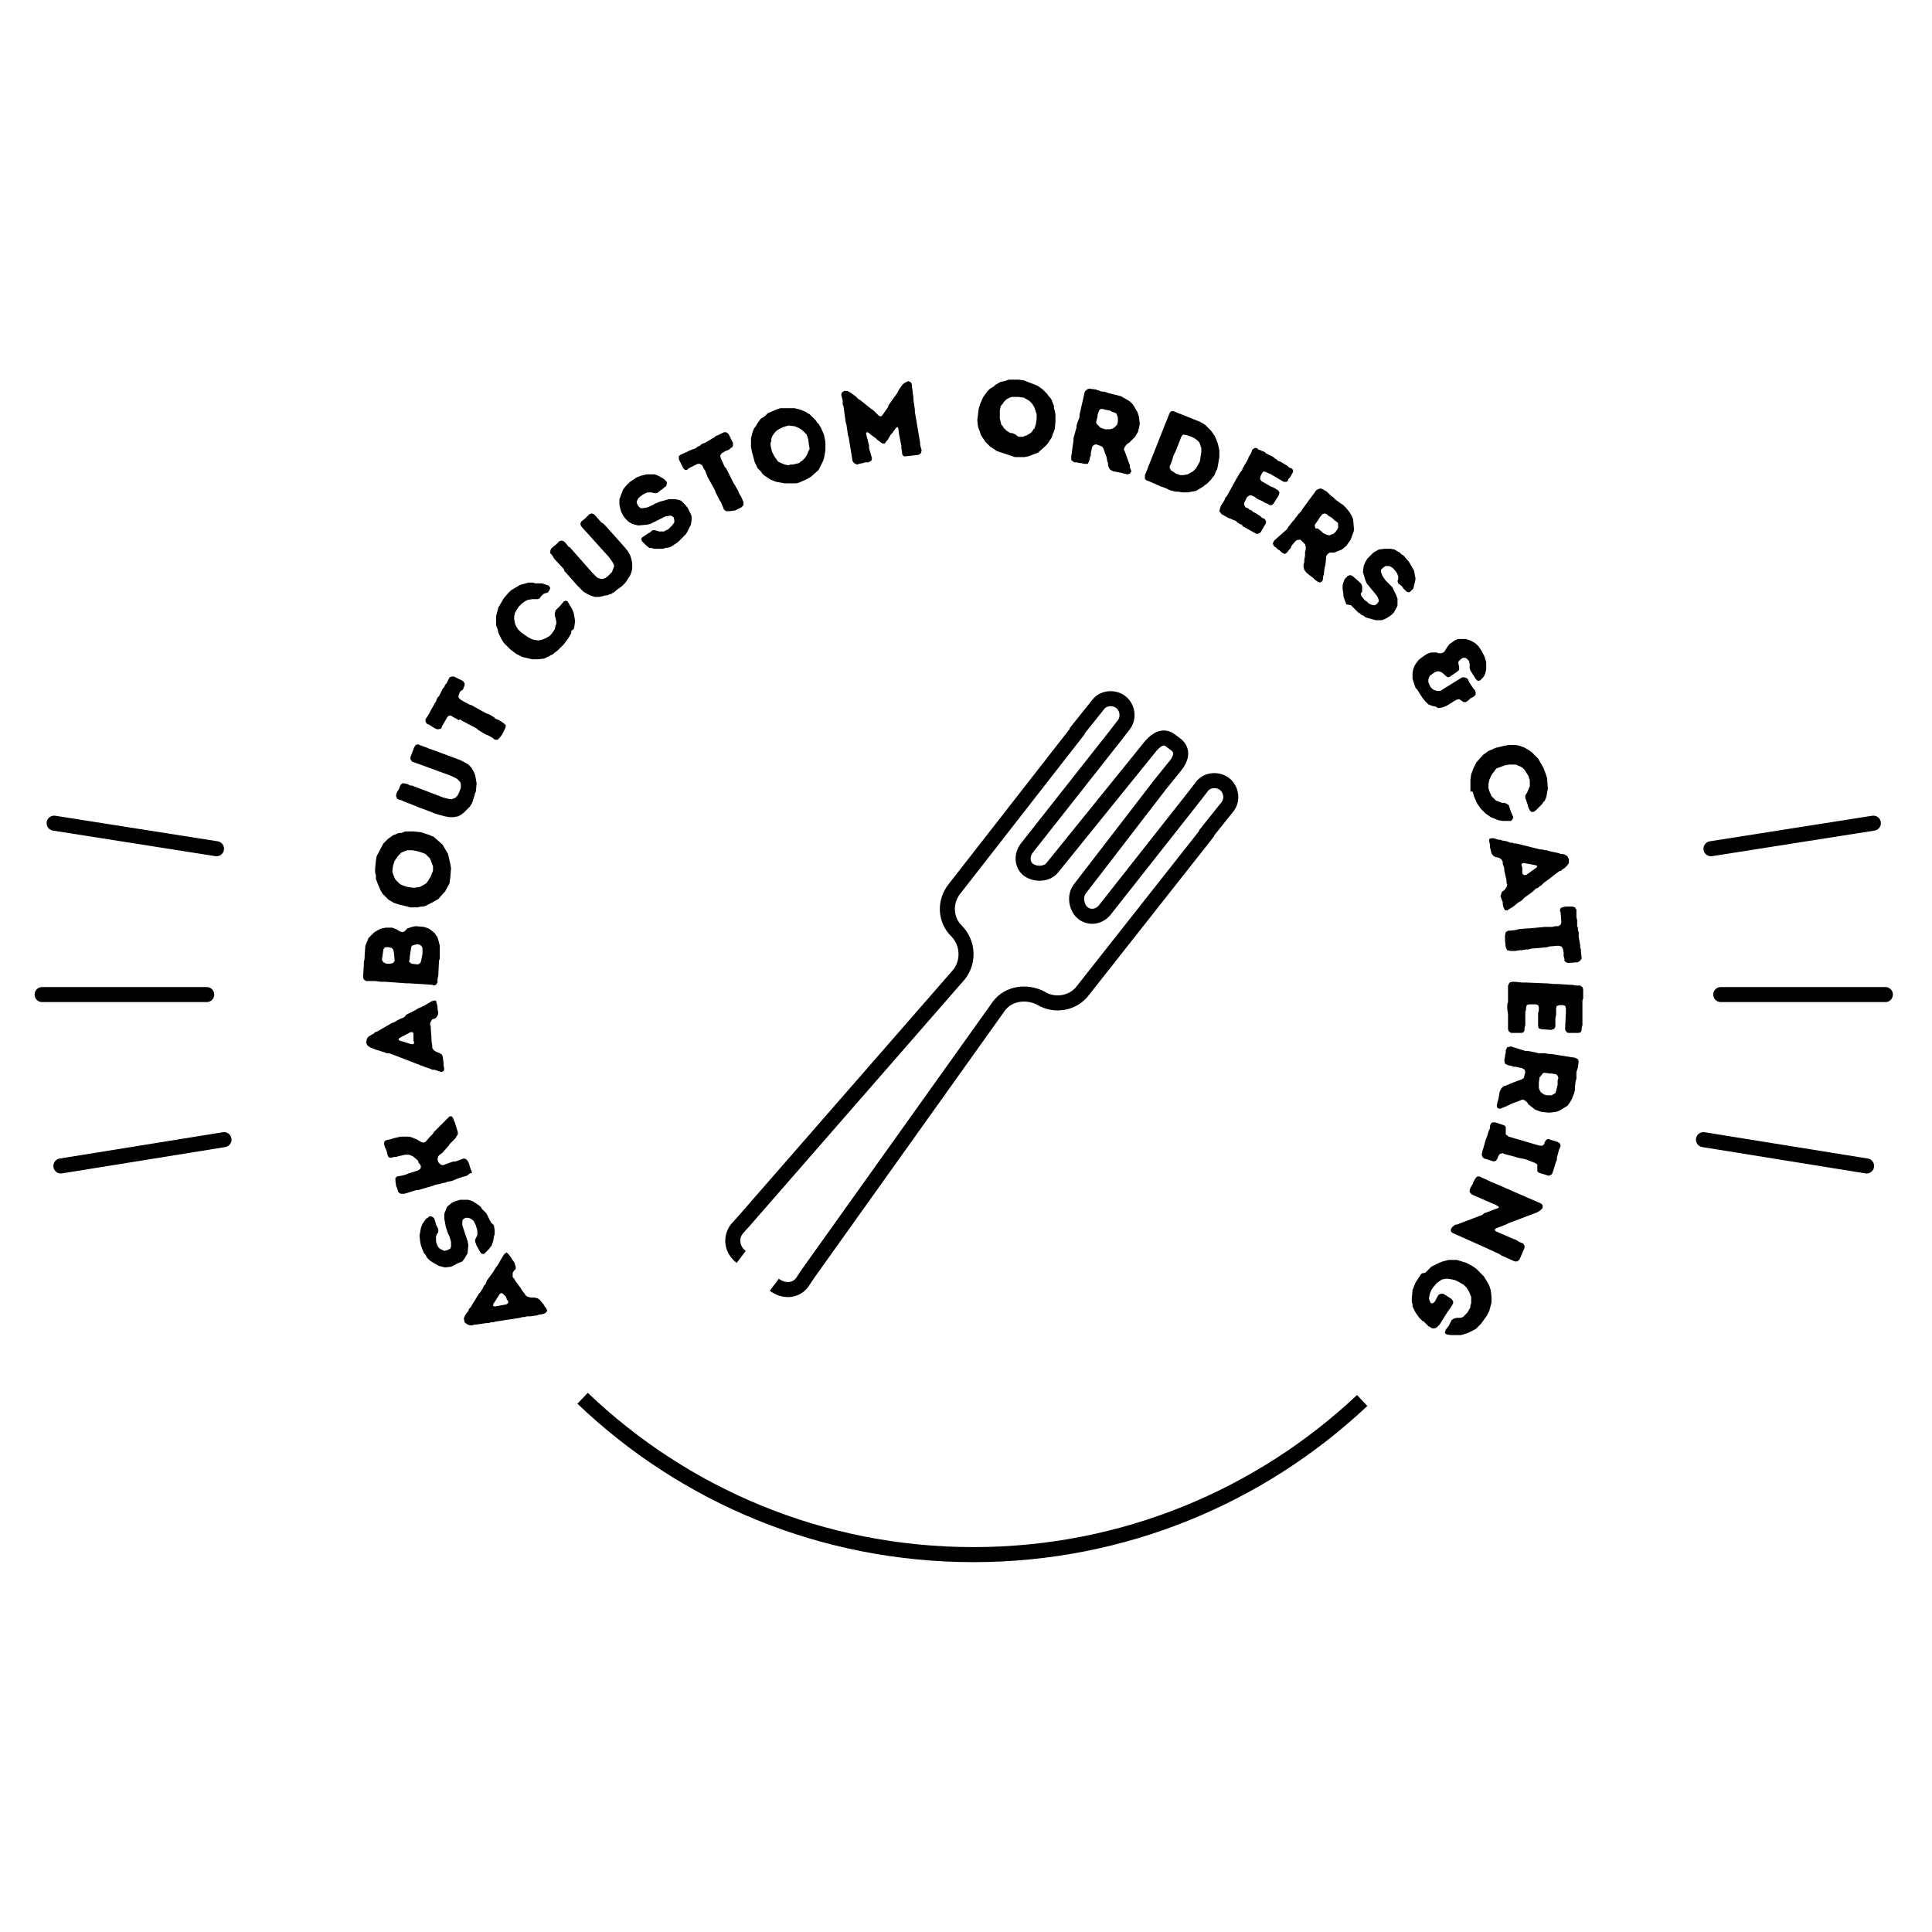 <svg xml:space="preserve" enable-background="new 0 0 257 257" viewBox="0 0 257 257" y="0px" x="0px" xmlns:xlink="http://www.w3.org/1999/xlink" xmlns="http://www.w3.org/2000/svg" version="1.1">
<g id="Wires">
	<g>
		<g>
			<path d="M68.5,168.2l0.1,0.3l0,0.3l-0.2,0.2l-0.2,0.3l0,0.3l0,0.3l0.2,0.2l0.1,0.2l0.8,1.1l0.1,0.2l0.4,0.5l0.1,0.2l0.3,0.2
				l0.4,0.1l0.5,0l0.4,0.1l0.3,0.2l0.5,0.6l0.1,0.2l0.3,0.4l0.1,0.3l-0.3,0.3l-0.3,0.1l-0.6,0.1l-0.2,0.1l-0.2,0l-0.6,0.1l-0.5,0
				l-0.3,0.1l-0.3,0l-0.3,0.1l-3.3,0.5l-0.3,0.1l-0.3,0l-0.3,0.1l-0.3,0l-1.4,0.2l-0.2,0l-0.3,0.1l-0.3,0l-0.3-0.1l-0.4-0.3
				l-0.1-0.5l0.1-0.3l0.3-0.5l0.2-0.2l0.1-0.3l0.2-0.2l1.1-1.8l0.2-0.2l0.3-0.5l0.1-0.2l0.1-0.2l0.2-0.2l0.1-0.3l0.1-0.2l0.8-1.1
				l0.3-0.5l0.3-0.4l0.4-0.7l0.3-0.5l0.2-0.3l0.3-0.2l0.3,0.3l0.3,0.4l0.1,0.2l0.3,0.4L68.5,168.2z M66.9,172.1l-0.2-0.1l-0.2,0.1
				l-0.9,1.4l0,0.2l0.2,0.1l1.6-0.3l0.2-0.2l0-0.2l-0.2-0.3l-0.1-0.3L66.9,172.1z"/>
			<path d="M65.7,163l0.1,0.6l0,0.3v0.3l-0.1,0.3l-0.1,0.6l-0.1,0.3l-0.1,0.3l-0.4,0.5l-0.2,0.2l-0.2,0.2l-0.2,0.2l-0.3,0l-0.2-0.2
				l-0.5-0.9l-0.1-0.3l-0.1-0.2l0-0.3l0.3-0.6l0-0.3l0-0.3l-0.2-0.7l-0.1-0.2l-0.2-0.4l-0.4-0.3l-0.3-0.1l-0.4,0l-0.3,0.2l-0.1,0.2
				l0,0.6l0.7,2.1l0.1,0.5l-0.1,1.1l-0.4,0.7l-0.3,0.4L61,168l-0.4,0.2l-0.6,0.3l-0.8,0.1l-0.8-0.2l-0.7-0.4l-0.5-0.3l-0.4-0.4
				l-0.1-0.2l-0.1-0.2l-0.2-0.2l-0.4-1l-0.1-0.5l-0.1-0.8l0.2-1.1l0.2-0.5l0.5-0.7l0.2-0.1l0.2-0.2l0.3,0l0.3,0.2l0.1,0.2l0.1,0.3
				l0.1,0.4l0.3,0.6l0,0.4l-0.2,0.3l-0.1,0.3l0,0.3l0,0.3l0.1,0.4l0.2,0.4l0.2,0.2l0.2,0.1l0.2,0.1l0.2,0.1l0.4-0.1l0.4-0.2l0.1-0.3
				l0-0.6l-0.2-0.7l-0.2-0.4l-0.1-0.3l-0.1-0.3l-0.1-0.3l-0.2-1.1l0-0.3l0-0.3l0.1-0.3l0.2-0.5l0.1-0.2l0.6-0.5l0.4-0.2l0.7-0.2
				l0.3,0l0.3,0l0.3,0l0.2,0l0.6,0.2l0.9,0.6l0.2,0.2l0.1,0.2l0.2,0.2l0.2,0.2l0.2,0.2l0.1,0.2l0.5,1L65.7,163z"/>
			<path d="M62.5,156.1l-0.4,0.3l-0.7,0.2l-0.3,0.1l-0.3,0.1l-0.2,0.1l-0.5,0.2l-0.6,0.1l-0.2,0.1l-0.5,0.1l-0.3,0.1l-0.6,0.1
				l-0.2,0.1l-1.7,0.5l-0.3,0.1l-0.3,0l-1.6,0.5l-0.2,0l-0.3,0l-0.3-0.2l-0.1-0.3l-0.1-0.3l-0.1-0.2l-0.1-0.7l0-0.4l0.2-0.2l0.6-0.1
				l0.4-0.1l0.3-0.1l0.2-0.1l1-0.3l0.3-0.1l0.3-0.2l0.1-0.3l-0.1-0.3l-0.2-0.2l-0.1-0.3l-0.2-0.2l-0.5-0.4l-0.5-0.2l-0.3,0l-0.2,0
				l-0.9,0.2l-0.3,0.1l-0.3,0l-0.3,0.1l-0.3,0l-0.2-0.2l-0.1-0.4l-0.1-0.4l-0.2-0.4l-0.1-0.4l0-0.3l0.2-0.2l0.8-0.2l0.3-0.1l0.9-0.2
				l0.8,0l0.3,0l0.4,0.1l0.7,0.3l0.5,0.3l0.3,0.1l0.3-0.1l0.6-0.7l0.2-0.2l0.2-0.2l0.1-0.2l0.6-0.6l0.2-0.2l1.3-1.3l0.3,0l0.2,0.3
				l0.1,0.3l0.1,0.2l0.4,1.3l0,0.3l-0.2,0.3l-0.1,0.2l-0.2,0.2l-0.2,0.2l-0.4,0.4l-0.1,0.2l-0.2,0.2l-0.7,0.8l-0.3,0.2l-0.2,0.2
				l-0.1,0.4l0.1,0.4l0.3,0.3l0.3,0.1l1.4-0.5l0.3,0l1.1-0.4l0.3,0.1l0.2,0.2l0.2,0.4l0.1,0.4l0.3,0.8L62.5,156.1z"/>
			<path d="M58.3,134.8l-0.1,0.3l-0.2,0.3l-0.2,0.1l-0.3,0.1l-0.2,0.3l-0.1,0.3l0.1,0.3l0,0.3l0.1,1.4l0,0.3l0.1,0.6l0,0.3l0.2,0.3
				l0.3,0.2l0.5,0.2l0.3,0.2l0.1,0.3l0.1,0.8l0,0.3l0.1,0.5l-0.1,0.3l-0.3,0.1l-0.3-0.1l-0.6-0.2l-0.3,0l-0.2-0.1l-0.6-0.2l-0.5-0.2
				l-0.3-0.1l-0.2-0.1l-0.3-0.1l-3.1-1.2l-0.3-0.1l-0.3-0.1l-0.3,0l-0.2-0.1l-1.3-0.4l-0.2-0.1l-0.3-0.1l-0.2-0.1l-0.3-0.2l-0.2-0.4
				l0.1-0.5l0.2-0.3l0.5-0.3l0.2-0.1l0.2-0.2l0.3-0.1l1.9-1.1l0.3-0.1l0.5-0.3l0.2-0.1l0.2-0.1l0.3-0.1l0.3-0.2L54,135l1.2-0.6
				l0.5-0.3l0.5-0.2l0.7-0.4l0.5-0.3l0.3-0.1l0.3,0l0.1,0.4l0.1,0.4l0,0.3l0.1,0.5L58.3,134.8z M55,137.5l-0.1-0.2l-0.3,0l-1.5,0.8
				l-0.1,0.2l0.1,0.1l1.6,0.5l0.3,0l0.1-0.2l-0.1-0.3l0-0.3L55,137.5z"/>
			<path d="M57.5,131l-3.1-0.2l-0.4,0l-2.7-0.2l-0.6,0l-0.8-0.1l-0.3,0l-0.3,0l-0.3,0l-0.3,0l-0.3-0.2l-0.1-0.3l0.1-1.7l0-0.3
				l0.1-0.5l0-0.3l0.1-1.4l0.2-0.5l0.1-0.2l0.1-0.3l0.2-0.2l0.2-0.2l0.2-0.2l0.2-0.2l0.7-0.4l0.3-0.1l0.5-0.1l0.4,0l0.5,0l0.5,0.2
				l0.5,0.3l0.3,0.1l0.3-0.1l0.2-0.2l0.2-0.2l0.6-0.2l0.5-0.1l1.1,0.1l0.3,0.1l0.3,0.1l0.3,0.2l0.5,0.4l0.4,0.6l0.1,0.3l0.2,0.8
				l0,0.3l0,1.4l-0.1,0.3l-0.1,2l-0.1,0.4l0,0.5l-0.2,0.3l-0.3,0.1L57.5,131z M52.4,126.7l-0.1-0.4l-0.2-0.2l-0.4-0.1l-0.4,0
				l-0.2,0.1l-0.1,0.2l-0.2,1.4l0.2,0.3l0.4,0.2l0.5,0l0.4-0.1l0.2-0.3L52.4,126.7z M56.2,126.9l0-0.8l-0.1-0.2l-0.2-0.2l-0.4-0.1
				l-0.4,0.1l-0.3,0.1l-0.1,0.2l-0.2,1.3l0,0.3l-0.1,0.3l0.2,0.2l0.2,0.1l0.8,0.1l0.3-0.2l0.1-0.2L56.2,126.9z"/>
			<path d="M59.8,117.5l-0.6,1.1l-0.2,0.2l-0.7,0.8l-0.2,0.1l-0.5,0.3l-1,0.5l-0.3,0.1l-0.3,0l-0.5,0.1l-0.9,0l-1.6-0.4l-0.6-0.2
				l-0.7-0.4l-0.2-0.2l-0.6-0.6l-0.3-0.5l-0.2-0.5l-0.1-0.2l-0.3-0.8l0-0.5l-0.1-0.3l0-0.3l0-0.3l0.1-1l0.1-0.6l0.9-1.7l0.6-0.6
				l0.7-0.5l0.3-0.1l0.2-0.1l0.3-0.1l0.3,0l0.5-0.2l0.3,0l0.3,0l0.5,0l1,0.1l0.9,0.3l0.3,0.1l0.2,0.1l0.3,0.1l0.2,0.2l0.8,0.7
				l0.2,0.2l0.7,1.2l0.3,1.3l0.1,0.6l-0.1,1.2L59.8,117.5z M57.6,115.8l0-0.3l0-0.3l-0.1-0.2l-0.1-0.3l-0.2-0.5L57,114l-0.2-0.2
				l-0.2-0.2l-0.5-0.2l-0.7-0.2l-0.6-0.1l-0.3,0l-0.3,0l-0.3,0.1l-0.5,0.2l-0.4,0.4l-0.5,0.7l-0.2,0.6l-0.1,0.6l0,0.3l0.1,0.3
				l0.2,0.5l0.1,0.2l0.2,0.2l0.2,0.2l0.2,0.2l0.2,0.1l0.5,0.2l0.4,0.1l0.7,0.1l0.8-0.1l0.2-0.1l0.2-0.1l0.5-0.3l0.3-0.4l0.1-0.2
				l0.2-0.3L57.6,115.8z"/>
			<path d="M62.9,106.5l-0.1,0.3l-0.3,0.5l-0.4,0.4l-0.2,0.2l-0.2,0.2l-0.4,0.3l-0.2,0.1l-0.2,0.1l-0.6,0.1l-0.5,0l-0.6-0.1
				l-1.1-0.3l-2.1-0.8l-0.3-0.1l-0.2-0.1l-1.8-0.7l-0.2-0.1l-0.3-0.1l-0.3-0.1l-0.2-0.3l0-0.3l0.1-0.3l0.3-0.5l0.1-0.3l0.1-0.2
				l0.2-0.2l0.3,0l0.4,0.1l0.4,0.2l0.2,0l4.2,1.6l0.8,0.2l0.3,0l0.3-0.1l0.2-0.1l0.2-0.2l0.2-0.3l0.3-0.8l0-0.5l-0.1-0.3l-0.2-0.2
				l-0.2-0.2l-0.8-0.4l-5.2-1.9l-0.2-0.3l0-0.3l0.2-0.5l0.3-0.8l0.2-0.3l0.3-0.1l0.2,0.1l1.1,0.4l0.2,0.1l0.3,0.1l0.3,0.1l3.5,1.3
				l0.6,0.3l0.5,0.3l0.2,0.2l0.2,0.2l0.3,0.5l0.2,0.5l0.1,0.5l0.1,0.6l-0.1,1.1l-0.1,0.2l-0.1,0.4L62.9,106.5z"/>
			<path d="M66.5,98.1l-0.3,0.3l-0.4,0l-0.2-0.2l-0.7-0.4l-0.3-0.1l-1-0.6l-0.2-0.2l-1.9-1l-0.3-0.2L61,95.8l-0.3-0.2l-0.4-0.2
				L60,95.2l-0.3,0l-0.2,0.2l-0.7,1.2l-0.1,0.3L58.4,97l-0.3,0l-0.4-0.2l-0.6-0.4l-0.3-0.1L56.6,96l0-0.3l0.5-0.8l0.2-0.4l0.4-0.7
				l0.1-0.2l0.2-0.3l0.1-0.3l0.1-0.2l0.2-0.2l0.5-1l0.2-0.2l0.1-0.3l0.2-0.2l0.4-0.8l0.3-0.1l0.3,0l1.2,0.6l0.2,0.3l0,0.3l-0.1,0.2
				l-0.1,0.3L61.2,92l-0.2,0.5l0,0.3l0.3,0.3l1.1,0.6l0.3,0.1l2,1.1l0.3,0.1l0.2,0.1l0.5,0.3l0.2,0.2l0.5,0.2l0.6,0.4l0.3,0.3
				l-0.1,0.4l-0.4,0.8L66.5,98.1z"/>
			<path d="M74.3,86.4l-0.2,0.2l-0.3,0.2l-0.2,0.2l-0.6,0.3l-0.6,0.3l-0.8,0.1l-0.8,0l-1.3-0.3L68.7,87l-0.8-0.6L67,85.5L66.7,85
				l-0.4-0.8l-0.1-0.5L66,83.2l0-0.8l0-0.5l0.3-1.1l0.7-1.2l0.6-0.7l0.2-0.2l0.2-0.2l1.2-0.7l1.1-0.3l0.6,0l0.3,0.1l0.3,0l0.3,0
				l0.3,0l0.3,0.1l0.3,0.1l0.3,0.1l0.2,0.3l-0.1,0.3l-0.2,0.3L72.3,79l-0.2,0.2l-0.2,0.2l-0.1,0.2l-0.3,0.1l-0.4,0l-0.3,0l-0.6,0.1
				L70,79.9L69.8,80l-0.4,0.3L69,80.7l-0.5,0.8L68.4,82l0,0.4l0.1,0.5l0.1,0.3l0.3,0.5l0.4,0.4l0.7,0.5l0.3,0.2l0.2,0.1l0.2,0.1
				l0.3,0.1l0.6,0.1l0.5-0.1l0.5-0.2l0.5-0.3l0.3-0.3l0.4-0.6l0.1-0.5l0.1-0.2l0-0.3l-0.1-0.5l-0.1-0.3l0-0.3l0.1-0.4l0.2-0.2
				l0.2-0.2l0.2-0.2l0.5-0.6l0.3-0.1l0.2,0.1l0.6,1l0.2,0.5l0.1,0.5l0.1,0.6l-0.1,0.8l-0.1,0.3L76,83.9L76,84.2l-0.4,0.7L75,85.7
				l-0.5,0.5L74.3,86.4z"/>
			<path d="M82,78.5l-0.2,0.2L81.3,79l-0.6,0.2l-0.2,0l-0.3,0.1l-0.5,0.1l-0.3,0l-0.3,0l-0.6-0.2L78.1,79l-0.5-0.3l-0.8-0.8
				l-1.5-1.7l-0.2-0.2L75,75.7l-1.3-1.4l-0.1-0.2l-0.2-0.3l-0.2-0.2l0-0.3l0.1-0.3l0.2-0.2l0.5-0.4l0.2-0.2l0.2-0.2l0.3-0.1l0.3,0.1
				l0.3,0.3l0.3,0.4l0.2,0.1l3,3.4l0.6,0.6l0.2,0.1l0.3,0.1l0.3,0l0.3-0.1l0.3-0.2l0.6-0.6l0.2-0.5l0.1-0.3l-0.1-0.3l-0.1-0.2
				l-0.5-0.7l-3.7-4.1l-0.1-0.3l0.1-0.3l0.5-0.4l0.6-0.6l0.3-0.1l0.3,0.1l0.2,0.2l0.8,0.9l0.2,0.1l0.2,0.2l0.2,0.2l2.5,2.8l0.4,0.5
				l0.3,0.5l0.1,0.3l0.1,0.3l0.1,0.6l0,0.6l-0.1,0.5l-0.2,0.5l-0.6,0.9l-0.2,0.2l-0.3,0.3L82,78.5z"/>
			<path d="M89.1,72.8l-0.6,0.1L88.2,73l-0.3,0L87.6,73l-0.6,0l-0.3-0.1l-0.3,0L86,72.6l-0.2-0.2l-0.2-0.2L85.4,72l-0.1-0.3l0.1-0.2
				l0.9-0.6l0.2-0.1l0.2-0.2l0.3-0.1l0.7,0.2l0.3,0l0.3,0l0.6-0.3l0.2-0.2l0.3-0.3l0.3-0.4l0-0.3l-0.1-0.4l-0.3-0.2l-0.2,0l-0.6,0.1
				l-2,1l-0.5,0.1l-1.1,0.1l-0.8-0.2l-0.5-0.3l-0.4-0.4l-0.3-0.4l-0.3-0.6l-0.2-0.8l0-0.8l0.3-0.8l0.2-0.5l0.3-0.4l0.2-0.2l0.2-0.2
				l0.2-0.2l0.9-0.6l0.5-0.2l0.8-0.2l1.1,0l0.5,0.2l0.7,0.4l0.2,0.2l0.2,0.2l0,0.3l-0.1,0.3l-0.2,0.1l-0.2,0.2l-0.3,0.2l-0.5,0.4
				l-0.4,0l-0.3-0.1l-0.3,0l-0.3,0l-0.2,0.1l-0.4,0.2l-0.4,0.3l-0.2,0.2l-0.1,0.2l-0.1,0.2l0,0.2l0.2,0.4l0.3,0.3l0.3,0l0.6-0.1
				l0.7-0.3l0.3-0.2l0.3-0.1l0.2-0.1l0.3-0.1l1.1-0.3l0.3,0l0.2,0l0.3,0l0.5,0.1l0.3,0.1l0.6,0.6l0.3,0.4l0.3,0.6l0.1,0.2l0.1,0.3
				l0,0.3l0,0.2l-0.1,0.6l-0.5,1l-0.2,0.3l-0.2,0.2l-0.2,0.2l-0.2,0.2l-0.2,0.2l-0.2,0.2l-0.9,0.6L89.1,72.8z"/>
			<path d="M97,68L96.6,68l-0.3-0.2l-0.1-0.3l-0.3-0.7l-0.2-0.3l-0.5-1l-0.1-0.3l-1-1.8L94,63.1l-0.1-0.2l-0.1-0.3l-0.2-0.3
				l-0.2-0.4l-0.3-0.2l-0.3,0l-1.2,0.6l-0.2,0.2l-0.3,0l-0.2-0.2l-0.2-0.4l-0.3-0.6l-0.1-0.2l0-0.4l0.2-0.2l0.9-0.4l0.4-0.2l0.8-0.3
				l0.2-0.2l0.3-0.1l0.2-0.2l0.2-0.1l0.3-0.1l1-0.6l0.2-0.1l0.2-0.2l0.3-0.1l0.8-0.4l0.3,0l0.3,0.2l0.6,1.2l0,0.4l-0.1,0.2l-0.2,0.1
				l-0.2,0.2l-0.5,0.2l-0.5,0.3l-0.2,0.3l0.1,0.4l0.5,1.1l0.2,0.2l1,2l0.2,0.3l0.1,0.2l0.3,0.5l0.1,0.3l0.3,0.5l0.3,0.7l0,0.4
				l-0.3,0.3l-0.8,0.4L97,68z"/>
			<path d="M105.9,64.3l-1.2,0l-0.3,0l-1.1-0.2L103,64l-0.5-0.2l-0.9-0.6l-0.2-0.2l-0.2-0.3l-0.4-0.4l-0.4-0.8L100,60l-0.1-0.6
				l0-0.8l0-0.3l0.2-0.8l0.2-0.5l0.3-0.4l0.1-0.2l0.5-0.7l0.5-0.3l0.2-0.2l0.2-0.2l0.2-0.1l0.9-0.4l0.6-0.2l1.9,0l0.8,0.2l0.7,0.3
				l0.3,0.2l0.2,0.1l0.2,0.2l0.2,0.2l0.4,0.4l0.2,0.3l0.2,0.2l0.3,0.5l0.4,0.9l0.2,1l0,0.3l0,0.2l0,0.3l0,0.3l-0.2,1.1l-0.1,0.3
				l-0.6,1.2l-1,0.9l-0.5,0.3l-1.1,0.5L105.9,64.3z M106.3,61.6l0.2-0.2l0.2-0.1l0.2-0.2l0.2-0.2l0.3-0.5l0.1-0.3l0.1-0.2l0.1-0.2
				l-0.1-0.6l-0.1-0.7l-0.2-0.6l-0.2-0.2l-0.2-0.2l-0.2-0.2l-0.5-0.3l-0.5-0.2l-0.8-0.1l-0.7,0.2l-0.6,0.3l-0.3,0.2l-0.2,0.2
				l-0.3,0.4l-0.1,0.2l-0.1,0.3l0,0.3l-0.1,0.2v0.3l0.1,0.5l0.1,0.4l0.3,0.6l0.5,0.7l0.2,0.1l0.2,0.1l0.5,0.2l0.5,0.1l0.2-0.1l0.3,0
				L106.3,61.6z"/>
			<path d="M113.6,61.6l-0.2-0.3l-0.5-3.1l-0.1-0.3l-0.2-1.4l-0.1-0.3l-0.3-2.2l-0.1-0.2l0-0.5l-0.2-0.8l0.1-0.3l0.3-0.2l0.4,0
				l0.4,0.2l0.4,0.3l0.3,0.2l0.4,0.4l0.2,0.1l1.5,1.2l0.3,0.2l0.3,0.3l0.2,0.2l0.2,0.2l0.3,0.1l0.2-0.2l0.7-1l0.1-0.3l1-1.4l0.2-0.3
				l0.1-0.2l0.1-0.2l0.5-0.7l0.3-0.2l0.4-0.2l0.3,0.1l0.2,0.3l0,0.3l0.1,0.6l0,0.2l0.1,0.6l0,0.3l0.2,1.4l0,0.3l0.7,4.1l0,0.3
				l0.2,0.7l-0.1,0.4l-0.3,0.2l-1.7,0.2l-0.3,0l-0.2-0.3l0-0.2l-0.1-0.6l0-0.3l-0.1-0.5l-0.1-0.5l-0.1-0.5l-0.1-0.8l-0.1-0.2
				l-0.2,0.1l-0.5,0.7l-0.2,0.2l-0.3,0.5l-0.1,0.2l-0.2,0.2l-0.2,0.3l-0.3,0l-0.3-0.2l-0.4-0.3l-0.2-0.2l-0.7-0.5l-0.2-0.2l-0.2-0.1
				l-0.1,0l-0.1,0.1l0.1,0.5l0.1,0.3l0.1,0.5l0.1,0.3l0,0.4L116,61l-0.1,0.3l-0.4,0.2l-0.4,0l-0.3,0.1l-0.5,0.1l-0.3,0.1L113.6,61.6
				z"/>
			<path d="M134.1,60.5l-1.2-0.4l-0.3-0.1l-0.9-0.6l-0.2-0.2l-0.4-0.4l-0.6-0.9l-0.1-0.3l-0.1-0.3l-0.2-0.5l-0.1-0.9l0.2-1.6
				l0.2-0.6l0.3-0.7l0.1-0.2l0.5-0.7l0.4-0.4l0.5-0.3l0.2-0.2l0.7-0.4l0.5-0.1l0.3-0.1l0.3-0.1l0.3,0l1,0l0.7,0.1l1.8,0.7l0.7,0.5
				l0.6,0.6l0.2,0.3l0.2,0.2l0.2,0.3l0.1,0.3l0.2,0.5l0,0.3l0.1,0.3l0.1,0.5l0,1l-0.1,1l-0.1,0.3l-0.1,0.2l-0.1,0.3l-0.1,0.3
				l-0.6,0.9l-0.2,0.2l-1,0.9l-1.3,0.5l-0.5,0.1l-1.3,0L134.1,60.5z M135.5,58.1l0.3,0l0.3,0l0.2-0.1l0.3-0.1l0.5-0.3l0.2-0.2
				l0.1-0.2l0.2-0.2l0.2-0.6l0.1-0.7l0-0.6l-0.1-0.3l-0.1-0.3l-0.1-0.3l-0.3-0.5l-0.4-0.4l-0.7-0.4l-0.7-0.1l-0.6,0l-0.3,0l-0.3,0.1
				l-0.4,0.2l-0.2,0.2l-0.2,0.2l-0.1,0.2l-0.2,0.2l-0.1,0.2l-0.1,0.5l0,0.4l0,0.7l0.2,0.8l0.2,0.2l0.1,0.2l0.4,0.4l0.5,0.3l0.2,0
				l0.3,0.1L135.5,58.1z"/>
			<path d="M142.8,58.6l0-0.3l0.3-1.1l0.1-0.3l0-0.3l0.1-0.3l0.1-0.3l0.2-0.5l0-0.3l0.7-3.1l0.3-0.3l0.3-0.1l0.8,0.1l0.3,0.1
				l0.3,0.1l0.3,0.1l0.3,0l0.3,0.1l0.3,0.1l0.8,0.2l0.4,0.1l0.4,0.1l0.7,0.4l0.5,0.3l0.4,0.4l0.6,1l0.1,0.3l0.1,0.3l0.1,0.8l0,0.3
				l-0.2,0.9l-0.4,0.7l-0.8,0.8l-0.2,0.1l-0.2,0.2l-0.2,0.3l-0.1,0.3l0.1,0.2l0.3,0.8l0.1,0.3l0.3,0.8l0,0.3l0.1,0.2l0.1,0.3
				l-0.2,0.3l-0.3,0.1l-0.5-0.1l-0.3-0.1l-1.1-0.2l-0.4-0.2l-0.2-0.3l-0.1-0.3l0-0.3l-0.1-0.2l-0.1-0.6l-0.2-0.5l-0.1-0.3l-0.1-0.3
				l-0.2-0.3l-0.8-0.3l-0.3,0.1l-0.2,0.2l-0.2,0.9l0,0.3l-0.1,0.2l-0.1,0.5l-0.2,0.4l-0.5,0l-0.4-0.1l-0.2,0l-0.4-0.1l-0.3,0
				l-0.4-0.3l0-0.5L142.8,58.6z M146.4,56.9l0.6,0.2l0.3,0l0.4,0l0.3-0.1l0.2-0.1l0.2-0.2l0.2-0.2l0.1-0.4l0-0.4l0-0.2l-0.2-0.5
				l-0.2-0.1l-0.3-0.1l-0.4-0.2l-0.6-0.1l-0.3-0.1l-0.3,0l-0.2,0.2l-0.2,0.6l0,0.2l-0.2,0.8l0.1,0.2l0.2,0.2L146.4,56.9z"/>
			<path d="M154.7,64.8l-0.3-0.1l-1.6-0.7l-0.3-0.1l-0.2-0.2l0-0.5l0.3-0.7l0.1-0.3l2.9-7.3l0.2-0.2l0.3,0l0.3,0.1l0.2,0.1l3,1.2
				l0.7,0.4l0.2,0.2l0.2,0.2l0.2,0.2l0.2,0.2l0.5,0.7l0.4,1l0.2,0.9l0,0.3l0,0.6L162,62l-0.1,0.4l-0.2,0.4l-0.1,0.3l-0.1,0.2
				l-0.2,0.2l-0.2,0.3l-0.2,0.2l-0.4,0.4l-0.2,0.1l-0.2,0.2l-1,0.6l-1.1,0.2l-0.7,0l-0.6-0.1l-0.4,0l-0.3-0.1l-0.4-0.1l-0.4-0.2
				L154.7,64.8z M156.4,63l0.6,0.2l0.4,0l0.6-0.1l0.7-0.4l0.4-0.4l0.5-0.9l0.2-1.2l0-0.3l0-0.3l-0.1-0.3l-0.1-0.3l-0.1-0.2l-0.2-0.2
				l-0.4-0.3l-0.4-0.2l-0.6-0.2l-0.5-0.1l-0.2,0.2l-0.1,0.2l-0.7,1.8l-0.3,0.6l-0.2,0.7l-0.2,0.5l-0.1,0.2l0,0.3l0.2,0.3l0.2,0.1
				L156.4,63z"/>
			<path d="M165.2,69.8l-0.3-0.1l-0.3-0.2l-0.2-0.2l-0.5-0.2l-0.2-0.1l-0.3-0.1l-0.9-0.5l-0.3-0.4l0.1-0.4l0.1-0.3l0.5-0.8l0.1-0.3
				l0.2-0.2l1.1-2l0.1-0.2l0.6-1l0.2-0.2l0.1-0.3l0.7-1.2l0.1-0.3l0.3-0.5l0.2-0.5l0.3-0.2l0.3,0l0.2,0.2l0.3,0.1l0.2,0.1l0.3,0.1
				l0.2,0.2l1,0.5l0.2,0.2l0.2,0.1l0.2,0.2l0.3,0.1l1,0.6l0.2,0.2l0.3,0.1l0.2,0.2l0,0.3l-0.4,0.7l-0.2,0.2l-0.1,0.3l-0.2,0.1
				l-0.3,0l-0.2-0.1l-1.7-1l-0.3-0.1l-0.2-0.1l-0.3-0.1l-0.2,0.2l-0.2,0.4l-0.1,0.4l0.2,0.3l0.7,0.4l0.5,0.3l0.3,0.1l0.7,0.4
				l0.2,0.3l-0.1,0.4l-0.7,1.1l-0.2,0.2l-0.3,0l-0.3-0.2l-0.3-0.1l-0.5-0.3l-0.5-0.2l-0.4-0.3l-0.4-0.2l-0.3,0l-0.3,0.2l-0.4,0.8
				l0,0.3l0.2,0.3l0.3,0.1l0.2,0.2l0.3,0.1l0.2,0.2l0.4,0.2l0.6,0.4l0.2,0.2l0.3,0.1l0.2,0.3l0,0.3l-0.7,1.2l-0.3,0.2l-0.3,0l-1.8-1
				L165.2,69.8z"/>
			<path d="M171.2,70.4l0.1-0.2l0.7-0.9l0.2-0.2l0.1-0.2l0.2-0.2l0.2-0.3l0.4-0.4l0.1-0.2l1.9-2.6l0.4-0.2l0.3,0l0.7,0.4l0.2,0.2
				l0.2,0.2l0.2,0.2l0.2,0.1l0.2,0.2l0.2,0.2l0.7,0.5l0.3,0.2l0.3,0.3l0.5,0.6l0.3,0.5l0.2,0.5l0.1,1.2l0,0.3l-0.1,0.3l-0.3,0.8
				l-0.1,0.2l-0.5,0.7l-0.6,0.5l-1,0.4l-0.3,0l-0.3,0l-0.3,0.2l-0.2,0.3l0,0.3l-0.1,0.9l-0.1,0.3l-0.1,0.9l-0.1,0.3l0,0.3l-0.1,0.3
				l-0.3,0.2l-0.3-0.1l-0.4-0.3l-0.2-0.2l-0.9-0.7l-0.3-0.4l-0.1-0.4l0-0.3l0.1-0.3l0-0.3l0.1-0.6l0-0.5l0.1-0.3l0-0.3l-0.1-0.4
				l-0.6-0.6l-0.3,0l-0.3,0.1l-0.6,0.7l-0.1,0.3l-0.2,0.2l-0.3,0.4l-0.3,0.2l-0.4-0.2l-0.3-0.3l-0.2-0.1l-0.3-0.3l-0.2-0.1l-0.2-0.4
				l0.2-0.4L171.2,70.4z M175.3,70.3l0.5,0.4l0.2,0.2l0.4,0.2l0.3,0.1l0.2,0l0.2-0.1l0.3-0.1l0.3-0.3l0.2-0.3l0.1-0.2l0-0.6
				l-0.2-0.2l-0.3-0.2l-0.3-0.3l-0.5-0.3l-0.2-0.2l-0.3-0.1l-0.3,0.1l-0.4,0.5l-0.1,0.2l-0.5,0.7l0,0.2l0.1,0.3L175.3,70.3z"/>
			<path d="M179.1,80.4l-0.2-0.5l-0.1-0.3l-0.1-0.3l0-0.3l-0.1-0.6l0-0.3l0-0.3l0.2-0.6l0.1-0.2l0.2-0.2l0.2-0.2l0.3-0.1l0.3,0.1
				l0.8,0.7l0.2,0.2l0.2,0.2l0.1,0.3l0,0.7L181,79l0.1,0.3l0.5,0.6l0.2,0.1l0.3,0.3l0.5,0.2l0.3,0l0.3-0.2l0.2-0.3l0-0.2l-0.2-0.5
				l-1.4-1.7l-0.2-0.5l-0.3-1l0.1-0.8l0.2-0.5l0.3-0.5l0.3-0.3l0.5-0.5l0.7-0.4l0.8-0.1L185,73l0.5,0.1l0.5,0.3l0.2,0.1l0.2,0.2
				l0.3,0.2l0.7,0.8l0.3,0.5l0.4,0.7l0.2,1.1l-0.1,0.5l-0.2,0.8l-0.2,0.2l-0.2,0.2l-0.2,0.1l-0.3-0.1l-0.2-0.2l-0.2-0.2l-0.2-0.3
				l-0.5-0.4l-0.1-0.3l0.1-0.3l0-0.3l-0.1-0.3l-0.1-0.2l-0.3-0.4l-0.3-0.3l-0.2-0.1l-0.2-0.1l-0.3,0l-0.2,0l-0.3,0.2l-0.3,0.3l0,0.3
				l0.2,0.5l0.4,0.6l0.3,0.3l0.2,0.2l0.2,0.2l0.2,0.2l0.5,1l0.1,0.3l0.1,0.2l0,0.3l0,0.6l-0.1,0.3l-0.4,0.7l-0.3,0.3l-0.6,0.4
				l-0.2,0.1l-0.2,0.1l-0.3,0.1l-0.2,0l-0.6,0l-1.1-0.3l-0.3-0.1l-0.2-0.2l-0.3-0.1l-0.2-0.2l-0.2-0.1l-0.2-0.2l-0.8-0.8L179.1,80.4
				z"/>
			<path d="M188.3,91.5l-0.2-0.6l-0.1-0.3l-0.1-0.3l0-0.5l0-0.3l0.1-0.5l0.2-0.5l0.2-0.3l0.3-0.4l0.5-0.4l0.6-0.4l0.5-0.2l0.8,0
				l0.3,0.1l0.3,0l0.3-0.1l0.2-0.2l0.3-0.5l0.3-0.4l0.7-0.5l0.2-0.1l0.3-0.1l0.2,0l0.3,0l0.2,0l0.3,0l0.6,0.2l0.2,0.1l0.5,0.3
				l0.4,0.4l0.4,0.6l0.4,0.8l0.2,0.7l0,0.3l0,0.6l-0.1,0.5l-0.1,0.3l-0.2,0.3l-0.4,0.4l-0.3,0.1l-0.3-0.3l-0.7-1.1l-0.1-0.3l0-0.3
				l0-0.3l-0.1-0.4l-0.3-0.3l-0.2-0.1l-0.3,0l-0.3,0.2l-0.3,0.3l0,0.3l0.1,0.4l0,0.4l-0.2,0.2l-1,0.7l-0.3,0.1l-0.3-0.2l-0.3-0.3
				l-0.3-0.2l-0.3-0.1l-0.2,0l-0.3,0.1l-0.3,0.2l-0.4,0.3l-0.1,0.2l-0.1,0.3l0,0.3l0.1,0.3l0.2,0.4l0.3,0.3l0.2,0.1l0.3,0.1l0.5,0
				l2.9-1.8l0.3,0l0.3,0.1l0.2,0.2l0.1,0.3l0.2,0.3l0.4,0.6l0.2,0.2l0.1,0.3l0,0.3l-0.3,0.3l-0.4,0.2l-0.2,0.2l-0.4,0.3l-0.3,0
				l-0.3-0.2l-0.3-0.2l-0.4,0.1l-0.8,0.5l-0.5,0.3l-0.5,0.2l-0.6,0.1L191,94l-0.5-0.1l-0.5-0.2l-0.4-0.4l-0.4-0.5l-0.7-1.1
				L188.3,91.5z"/>
			<path d="M195.6,105.3l0-0.3l0-0.3l0-0.3l0-0.7l0.1-0.7l0.3-0.8l0.4-0.8l0.9-1l0.7-0.5l0.9-0.4l1.2-0.3l0.6-0.1l0.9,0l0.5,0.1
				l0.6,0.2l0.7,0.4l0.4,0.3l0.8,0.8l0.7,1.2l0.3,0.8l0.1,0.3l0.1,0.3l0.1,1.4l-0.2,1.1l-0.2,0.5l-0.2,0.2l-0.2,0.3l-0.2,0.2
				l-0.2,0.2l-0.2,0.2l-0.2,0.2l-0.3,0.2l-0.3,0l-0.2-0.2l-0.2-0.4l-0.1-0.4l-0.1-0.3l-0.1-0.3l-0.1-0.2l0-0.4l0.2-0.3l0.1-0.2
				l0.2-0.5l0.1-0.2l0-0.3l0-0.5l-0.2-0.6l-0.5-0.8l-0.3-0.3l-0.4-0.2l-0.5-0.2l-0.3,0l-0.5,0l-0.6,0.1l-0.8,0.3l-0.3,0.1l-0.2,0.2
				l-0.1,0.2l-0.2,0.2l-0.3,0.5l-0.2,0.5l-0.1,0.5l0,0.5l0.1,0.4l0.3,0.7l0.4,0.4l0.2,0.2l0.3,0.1l0.5,0.2l0.3,0l0.3,0.1l0.3,0.2
				l0.1,0.3l0.1,0.3l0.1,0.3l0.3,0.7l-0.1,0.3l-0.2,0.2l-1.1,0l-0.6-0.1l-0.5-0.2l-0.5-0.2l-0.7-0.5l-0.2-0.2l-0.2-0.2l-0.2-0.2
				l-0.5-0.7l-0.4-0.9l-0.2-0.7L195.6,105.3z"/>
			<path d="M199.6,119.2l0.1-0.3l0.1-0.3l0.2-0.1l0.2-0.2l0.2-0.3l0.1-0.3l-0.1-0.3l0-0.3l-0.3-1.3l0-0.3l-0.2-0.6l0-0.3l-0.2-0.3
				l-0.3-0.2l-0.5-0.1l-0.3-0.2l-0.2-0.3l-0.2-0.8l0-0.3l-0.1-0.5l0-0.3l0.3-0.1l0.3,0l0.6,0.2l0.3,0l0.2,0.1l0.6,0.1l0.5,0.2l0.3,0
				l0.2,0.1l0.3,0l3.2,0.8l0.3,0l0.3,0.1l0.3,0l0.2,0.1l1.4,0.3l0.2,0.1l0.3,0l0.3,0.1l0.3,0.2l0.2,0.4l0,0.5l-0.2,0.3l-0.4,0.4
				l-0.2,0.1l-0.2,0.2l-0.3,0.1l-1.7,1.3l-0.3,0.2l-0.4,0.4l-0.2,0.1l-0.2,0.2l-0.3,0.1l-0.2,0.2l-0.2,0.2l-1.1,0.8l-0.4,0.4
				l-0.5,0.3l-0.6,0.5l-0.5,0.3l-0.3,0.2l-0.3,0l-0.2-0.4l-0.1-0.4l0-0.3l-0.2-0.5L199.6,119.2z M202.5,116.2l0.2,0.2l0.3,0l1.4-1
				l0.1-0.2l-0.2-0.1l-1.6-0.3l-0.3,0.1l0,0.2l0.1,0.3l0,0.3L202.5,116.2z"/>
			<path d="M200.2,124.4l0.1-0.4l0.3-0.2l0.3,0l0.8-0.1l0.3-0.1l1.1-0.1l0.3,0l2.1-0.2l0.4,0l0.3,0l0.3,0l0.4-0.1l0.4,0l0.3-0.2
				l0.1-0.3l-0.1-1.3l-0.1-0.3l0.1-0.3l0.2-0.1l0.4-0.1l0.7,0l0.3,0l0.3,0.1l0.2,0.3l0,1l0.1,0.4l0,0.8l0.1,0.2l0,0.3l0.1,0.3l0,0.3
				l0,0.3l0.2,1.1l0,0.3l0.1,0.3l0,0.3l0.1,0.9l-0.2,0.3l-0.3,0.2l-1.3,0.1l-0.3-0.1l-0.2-0.2l0-0.3l-0.1-0.3l0-0.5l-0.1-0.5
				l-0.2-0.3l-0.4-0.1l-1.2,0.1l-0.3,0.1l-2.2,0.2l-0.3,0.1l-0.3,0l-0.6,0.1l-0.3,0l-0.5,0.1l-0.7,0l-0.4-0.1l-0.2-0.4l-0.1-0.9
				L200.2,124.4z"/>
			<path d="M200.5,134.2l0-0.3l0-0.3l0.1-0.3l0-0.6l0-0.3l0-0.3l0-1l0.2-0.4l0.4-0.1l0.3,0l1,0.1l0.3,0l0.3,0l2.3,0.1l0.3,0l1.1,0.1
				l0.3,0l0.3,0l1.4,0.1l0.3,0l0.6,0.1l0.5,0l0.3,0.2l0.1,0.3l0,0.3l0,0.3l0,0.3l0,0.3l-0.1,0.3l0,1.1l0,0.3l0,0.2l0,0.3l0,0.3
				l0,1.1l-0.1,0.3l0,0.3l-0.1,0.3l-0.3,0.1l-0.8,0l-0.3,0l-0.3,0l-0.2-0.1l-0.2-0.3l0-0.3l0.1-2l0-0.3l0-0.3l-0.1-0.3l-0.3-0.1
				l-0.4,0l-0.4,0.1l-0.1,0.3l0,0.8l-0.1,0.6l0,0.3l0,0.8l-0.2,0.3l-0.4,0.1l-1.3-0.1l-0.3-0.1l-0.1-0.3l0-0.3l0-0.3l0-0.6l0-0.5
				l0.1-0.4l0-0.4l-0.1-0.3l-0.3-0.1l-0.9,0l-0.3,0.1l-0.1,0.3l0,0.3l-0.1,0.3l0,0.3l0,0.3l0,0.5l0,0.7l-0.1,0.3l0,0.3l-0.1,0.3
				l-0.3,0.1l-1.4,0l-0.3-0.2l-0.1-0.3l0-2L200.5,134.2z"/>
			<path d="M202.9,139.8l0.3,0l1.1,0.2l0.3,0.1l0.3,0l0.3,0l0.3,0l0.5,0.1l0.3,0l3.2,0.5l0.4,0.2l0.1,0.3l-0.1,0.8l-0.1,0.3
				l-0.1,0.3l0,0.3l0,0.3l0,0.3l-0.1,0.3l-0.1,0.8l0,0.4l-0.1,0.4l-0.3,0.8l-0.3,0.5l-0.3,0.4l-1,0.6l-0.2,0.1l-0.3,0.1l-0.8,0.1
				l-0.3,0l-0.9-0.1l-0.8-0.3l-0.9-0.7l-0.1-0.2l-0.2-0.2l-0.3-0.2l-0.3,0l-0.2,0.1l-0.8,0.3l-0.3,0.1l-0.8,0.4l-0.3,0.1l-0.2,0.1
				l-0.3,0.1l-0.3-0.1l-0.1-0.3l0.1-0.5l0.1-0.3l0.2-1.1l0.2-0.4l0.3-0.3l0.3-0.1l0.3-0.1l0.2-0.1l0.5-0.2l0.5-0.2l0.3-0.1l0.3-0.1
				l0.3-0.2l0.2-0.8l-0.1-0.3l-0.3-0.2l-0.9-0.2l-0.3,0l-0.2-0.1l-0.5-0.1l-0.4-0.2l-0.1-0.5l0.1-0.4l0-0.2l0.1-0.4l0-0.3l0.2-0.4
				l0.5-0.1L202.9,139.8z M204.8,143.3l-0.1,0.7l0,0.3l0,0.4l0.1,0.3l0.1,0.2l0.2,0.2l0.3,0.2l0.4,0.1l0.4,0l0.2,0l0.5-0.3l0.1-0.3
				l0.1-0.4l0.1-0.4l0-0.6l0.1-0.3l-0.1-0.3l-0.2-0.2l-0.6-0.1l-0.2,0l-0.8-0.1l-0.2,0.1l-0.2,0.3L204.8,143.3z"/>
			<path d="M197.3,152.8l0.2-0.7l0.1-0.4l0.2-0.5l0.1-0.3l0.1-0.4l0.2-0.4l0-0.3l0.1-0.3l0.2-0.2l0.4,0l1.2,0.4l0.2,0.2l0,1l0.4,0.3
				l4.1,1.2l0.4,0l0.2-0.2l0.1-0.3l0.2-0.3l0.3-0.1l0.2,0.1l1,0.3l0.3,0.2l0.1,0.3l-0.1,0.3l-0.1,0.2l-0.3,1.1l0,0.3l-0.1,0.2
				l-0.5,1.6l-0.2,0.2l-0.3,0.1l-1.3-0.4l-0.2-0.2l0-0.3l0-0.3l0-0.3l-0.3-0.2l-1.3-0.5l-1-0.2l-0.3-0.1l-1.5-0.4l-0.2-0.1l-0.4,0.1
				l-0.2,0.3l-0.1,0.3l-0.2,0.3l-0.3,0.1l-1.3-0.4l-0.2-0.2l-0.1-0.3l0.1-0.5L197.3,152.8z"/>
			<path d="M193.8,162.9l0.5-0.2l2.9-1.1l0.2-0.2l0.3-0.1l1.3-0.5l0.3-0.1l0.1-0.1l-0.2-0.2l-0.2-0.1l-3.2-1.4l-0.3-0.3l0-0.3
				l0.1-0.3l0.3-0.5l0.1-0.3l0.3-0.5l0.2-0.2l0.3,0l1.1,0.5l0.2,0.1l2.1,0.9l0.2,0.1l0.5,0.2l0.2,0.1l3.9,1.7l0.2,0.2l0,0.4
				l-0.3,0.3l-0.3,0.2l-0.2,0.1l-3.7,1.4l-0.4,0.2l-1.3,0.5l-0.2,0.2l0.2,0.2l2.3,1l0.3,0.1l0.5,0.3l0.2,0.1l0.3,0.1l0.2,0.3l0,0.3
				l-0.7,1.6l-0.3,0.2l-0.3,0l-1.8-0.8l-0.3-0.2l-1.3-0.6l-0.2-0.1l-4.7-2.1l-0.2-0.2l0-0.3l0.2-0.3l0.4-0.3L193.8,162.9z"/>
			<path d="M189.6,169.3l0.6-0.6l0.2-0.2l1-0.5l0.5-0.2l0.8-0.2l0.6,0l0.5,0l1.3,0.4l0.9,0.5l0.4,0.3l1,1l0.6,1l0.1,0.2l0.1,0.3
				l0.1,0.3l0.1,0.8l0,0.9l-0.3,1.1l-0.1,0.2l-0.1,0.2l-0.1,0.2l-0.8,1.1l-0.5,0.5l-0.2,0.2l-1,0.5l-0.3,0.1l-0.3,0.1l-0.4,0.1l-1,0
				l-0.3,0l-0.6-0.1l-0.2-0.2l0.1-0.4l0.4-0.5l0.2-0.4l0.2-0.4l0.3-0.2l0.4-0.1l0.3,0l0.2,0l0.3-0.1l0.2-0.2l0.4-0.4l0.4-0.7l0-0.3
				l0.1-0.2l0-0.3l0-0.6l-0.3-0.7l-0.3-0.5l-0.4-0.4l-0.7-0.4l-0.4-0.2l-0.4-0.1l-0.6-0.1l-0.2,0l-0.6,0.1l-0.7,0.5l-0.5,0.6
				l-0.2,0.3l-0.2,0.5l-0.1,0.5l0,0.2l0.1,0.3l0.1,0.2l0.2,0.1l0.2-0.1l0.2-0.2l0.3-0.6l0.2-0.3l0.3-0.1l0.3,0l1.1,0.7l0.2,0.3
				l0,0.3l-0.3,0.5l-0.5,0.7l-1,1.6l-0.2,0.2l-0.2,0.2l-0.3,0.1l-0.3,0l-0.5-0.3l-0.2-0.2l-0.2-0.2l-0.2-0.2l-0.2-0.1l-0.4-0.4
				l-0.5-0.7l-0.1-0.2l-0.1-0.2l-0.1-0.2l-0.1-0.2l0-0.3l-0.1-0.3l0-0.5l0.1-1.1l0.4-1l0.8-1.2L189.6,169.3z"/>
		</g>
		<path d="M181.2,186.3c-13.5,12.7-31.7,20.5-51.7,20.5
			c-20.2,0-38.5-7.9-52-20.8" stroke-miterlimit="10" stroke-width="2" stroke="#000000" fill="none" id="bottom-half-circle"/>
		<path d="M103,170.9c1.2,0.9,2.8,0.9,3.7-0.3l0.8-1.2
			l25.4-35.6c1.3-1.7,3.7-2,5.6-1l0,0c1.8,1.1,4.3,0.7,5.6-1.1l16.4-20.8c0,0,0,0,0-0.1l2.8-3.5c0.7-0.9,0.5-2.3-0.4-3
			c-0.9-0.7-2.3-0.6-3,0.3l-1,1.3l0,0l-11.9,15.1c-0.7,0.9-1.9,1.2-2.9,0.5c-0.9-0.7-1.2-2.2-0.5-3.2l10.7-13.9l2.1-2.6
			c0.7-0.9,1-1.9,0.1-2.7l-0.8-0.6c-0.9-0.7-1.8-0.2-2.6,0.7l-2.1,2.6l-11,13.6c-0.7,0.9-2.2,1-3.2,0.3c-0.9-0.7-0.9-2-0.2-2.9
			l11.9-15.1l0,0l1-1.3c0.7-0.9,0.5-2.3-0.4-3c-0.9-0.7-2.3-0.6-3,0.3l-2.8,3.5c0,0,0,0,0,0.1L127,118.2c-1.4,1.7-1.3,4.2,0.3,5.7
			l0,0c1.5,1.6,1.6,4,0.3,5.7l-28.7,32.9l-0.9,1c-0.9,1.2-0.6,2.8,0.6,3.7" stroke-miterlimit="10" stroke-width="2" stroke="#000000" fill="none" id="fork"/>
	</g>
	<g id="catering-lines">
		<g>
			
				<line y2="132.3" x2="5.6" y1="132.3" x1="27.5" stroke-miterlimit="10" stroke-linecap="round" stroke-width="2" stroke="#000000" fill="none"/>
			
				<line y2="155.1" x2="8.1" y1="151.6" x1="29.8" stroke-miterlimit="10" stroke-linecap="round" stroke-width="2" stroke="#000000" fill="none"/>
			
				<line y2="109.5" x2="7.2" y1="112.9" x1="28.8" stroke-miterlimit="10" stroke-linecap="round" stroke-width="2" stroke="#000000" fill="none"/>
		</g>
		<g>
			
				<line y2="132.3" x2="250.8" y1="132.3" x1="228.9" stroke-miterlimit="10" stroke-linecap="round" stroke-width="2" stroke="#000000" fill="none"/>
			
				<line y2="155.1" x2="248.3" y1="151.6" x1="226.6" stroke-miterlimit="10" stroke-linecap="round" stroke-width="2" stroke="#000000" fill="none"/>
			
				<line y2="109.5" x2="249.2" y1="112.9" x1="227.6" stroke-miterlimit="10" stroke-linecap="round" stroke-width="2" stroke="#000000" fill="none"/>
		</g>
	</g>
</g>
<g display="none" id="Template_Files">
	<g display="inline" id="Baseline">
	</g>
	<g display="inline" id="_x31_6_Columns">
	</g>
	<g id="_x33__Columns">
	</g>
	<g display="inline" id="Guides">
	</g>
</g>
<g id="Presentation">
</g>
<g display="none" id="Documentation">
</g>
<g id="Isolation_Mode">
</g>
</svg>
